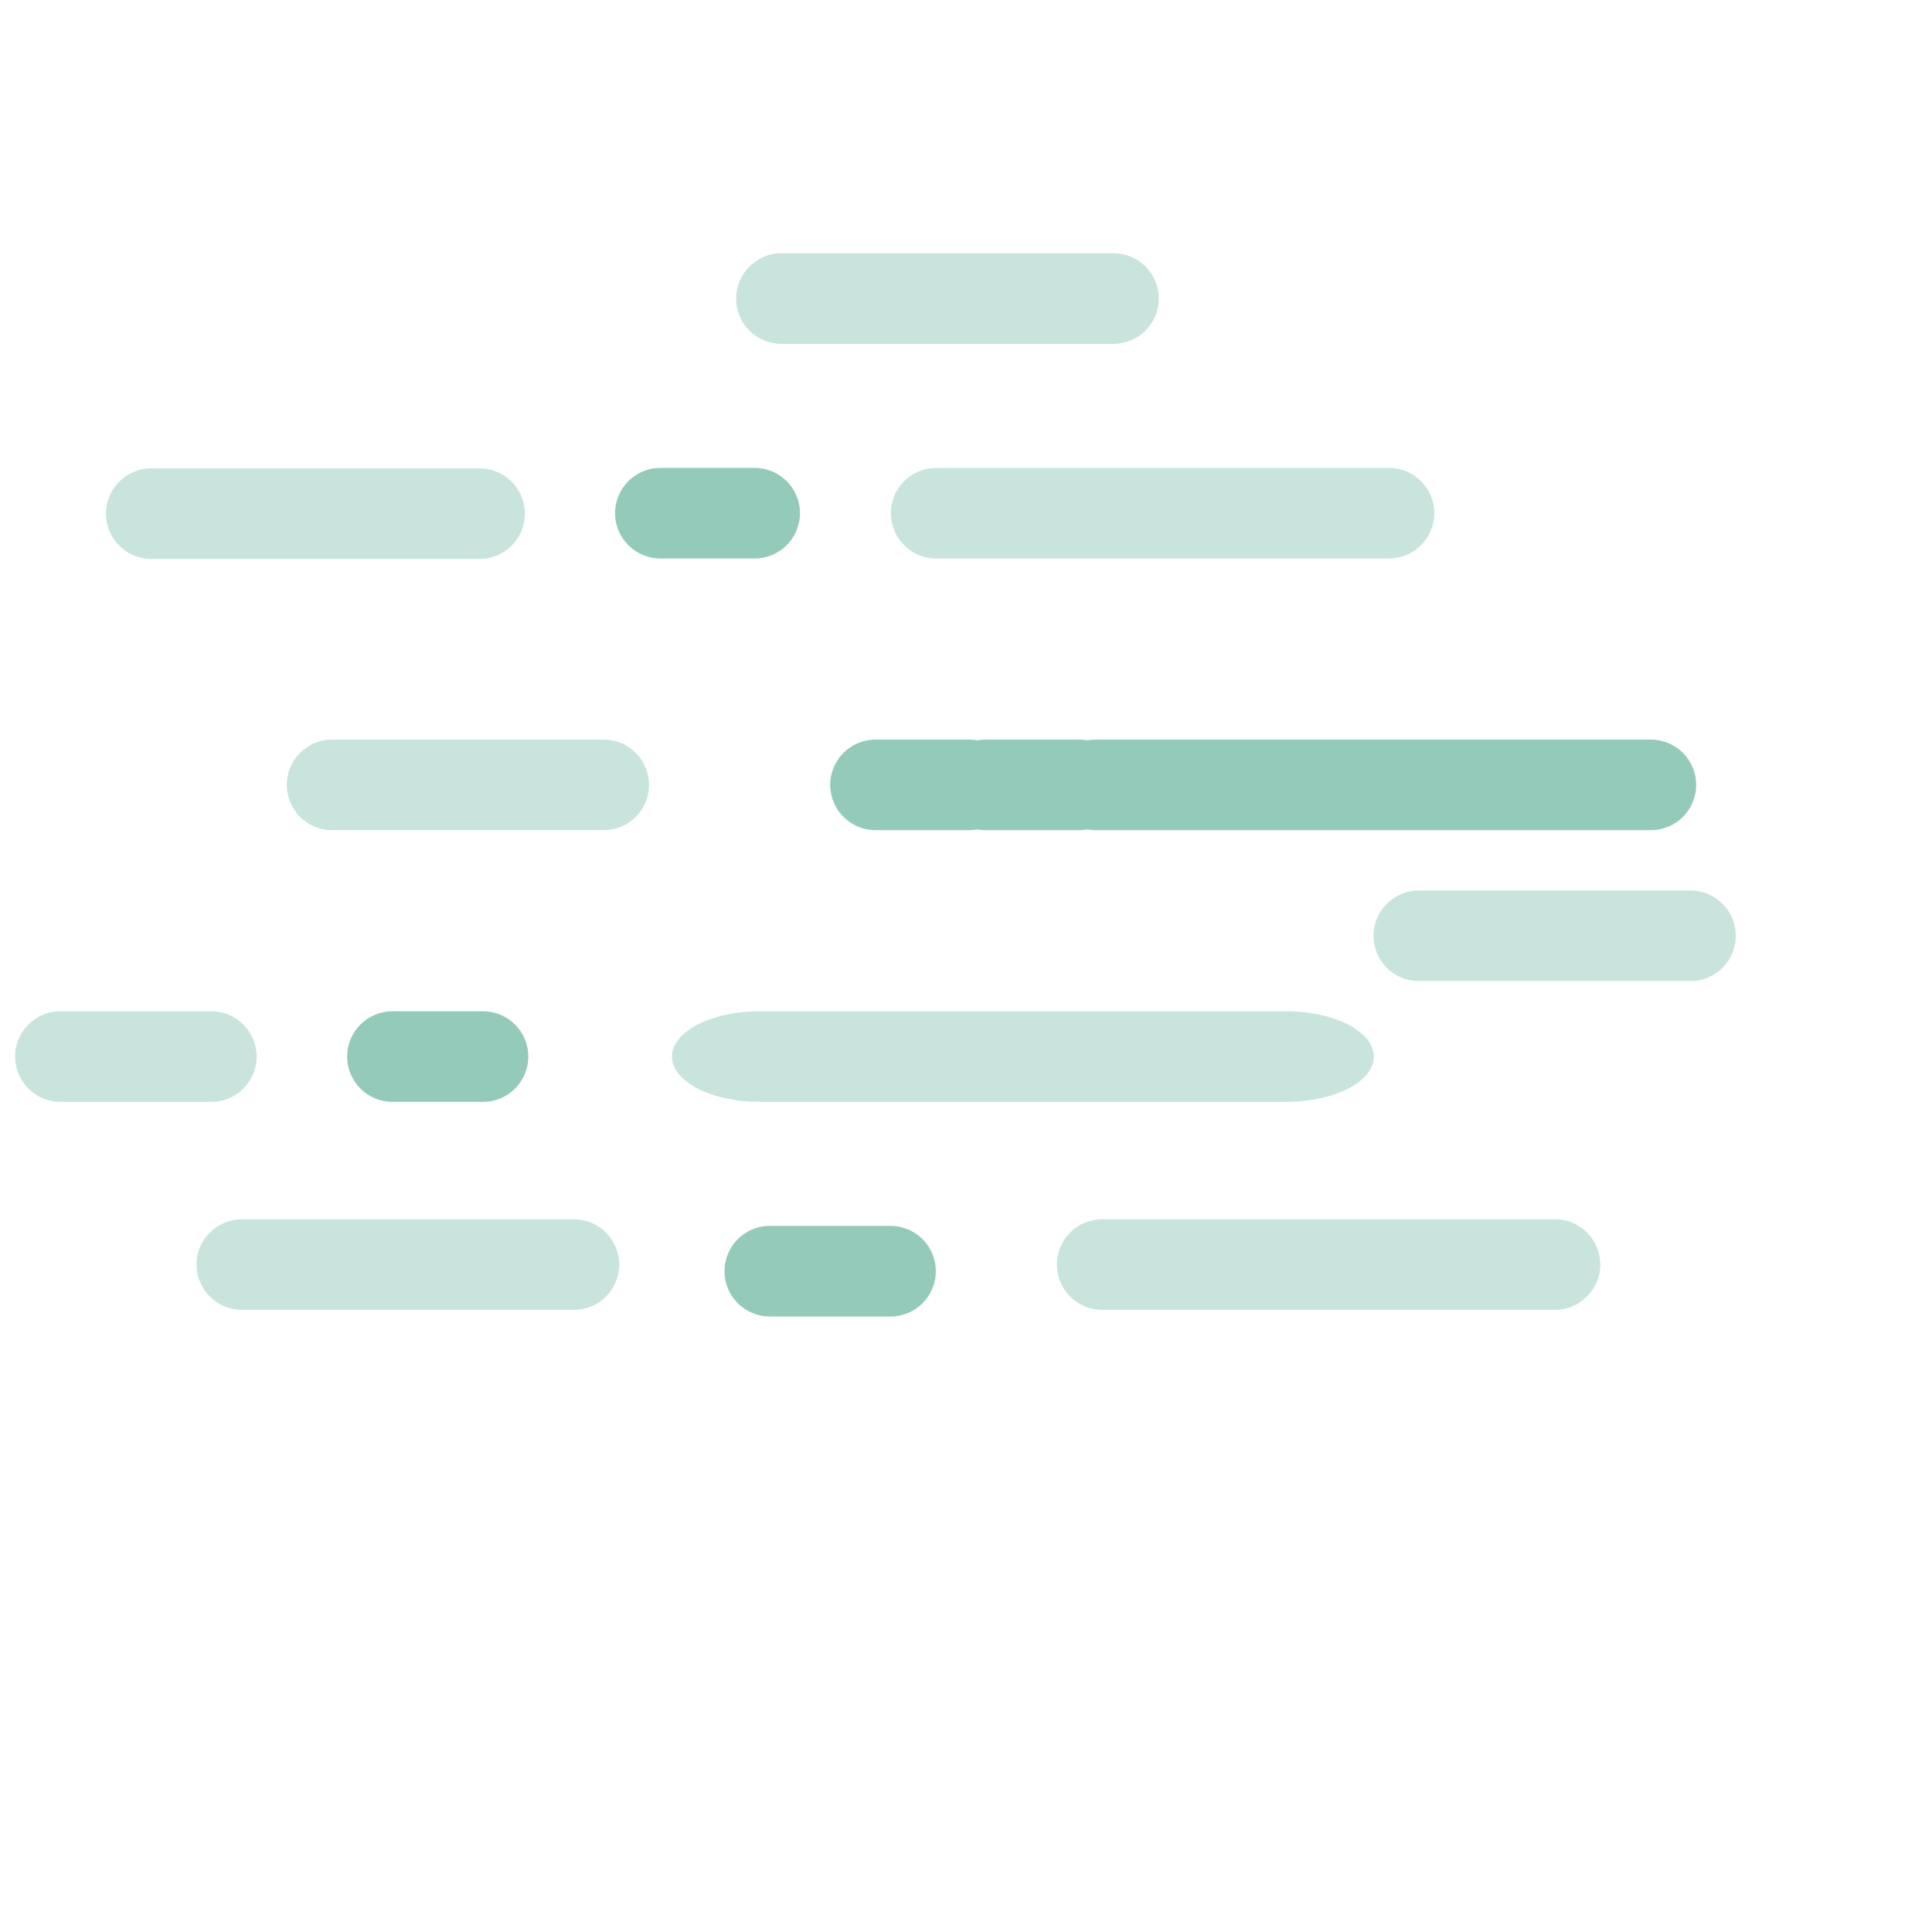 <?xml version="1.0" encoding="utf-8"?>
<!-- Generator: Adobe Illustrator 27.0.1, SVG Export Plug-In . SVG Version: 6.00 Build 0)  -->
<svg version="1.1" id="Layer_1" xmlns="http://www.w3.org/2000/svg" xmlns:xlink="http://www.w3.org/1999/xlink" x="0px" y="0px"
	 viewBox="0 0 512 512" style="enable-background:new 0 0 512 512;" xml:space="preserve">
<style type="text/css">
	.st0{fill:#C9E4DD;}
	.st1{fill:#94CABA;}
</style>
<path class="st0" d="M295.09,91.12h-88c-6.63,0-12-5.37-12-12s5.37-12,12-12h88c6.63,0,12,5.37,12,12S301.71,91.12,295.09,91.12z"/>
<path class="st0" d="M127.09,148.12h-87c-6.63,0-12-5.37-12-12s5.37-12,12-12h87c6.63,0,12,5.37,12,12S133.71,148.12,127.09,148.12z
	"/>
<path class="st0" d="M412.08,347.12h-120c-6.63,0-12-5.37-12-12s5.37-12,12-12h120c6.63,0,12,5.37,12,12
	S418.71,347.12,412.08,347.12z"/>
<path class="st0" d="M368.09,148h-120c-6.63,0-12-5.37-12-12s5.37-12,12-12h120c6.63,0,12,5.37,12,12S374.71,148,368.09,148z"/>
<path class="st0" d="M152.09,347.12h-88c-6.63,0-12-5.37-12-12s5.37-12,12-12h88c6.63,0,12,5.37,12,12S158.71,347.12,152.09,347.12z
	"/>
<path class="st1" d="M236,348.88h-32c-6.63,0-12-5.37-12-12s5.37-12,12-12h32c6.63,0,12,5.37,12,12S242.63,348.88,236,348.88z"/>
<path class="st0" d="M448,260h-72c-6.63,0-12-5.37-12-12s5.37-12,12-12h72c6.63,0,12,5.37,12,12S454.63,260,448,260z"/>
<path class="st0" d="M160,220H88c-6.63,0-12-5.37-12-12s5.37-12,12-12h72c6.63,0,12,5.37,12,12S166.63,220,160,220z"/>
<path class="st0" d="M340.83,292h-139.5c-12.84,0-23.25-5.37-23.25-12s10.41-12,23.25-12h139.5c12.84,0,23.25,5.37,23.25,12
	S353.67,292,340.83,292z"/>
<path class="st1" d="M128,292h-24c-6.63,0-12-5.37-12-12s5.37-12,12-12h24c6.63,0,12,5.37,12,12S134.63,292,128,292z"/>
<path class="st0" d="M56,292H16c-6.63,0-12-5.37-12-12s5.37-12,12-12h40c6.63,0,12,5.37,12,12S62.63,292,56,292z"/>
<path class="st1" d="M200,148h-25c-6.63,0-12-5.37-12-12s5.37-12,12-12h25c6.63,0,12,5.37,12,12S206.63,148,200,148z"/>
<path class="st1" d="M437.5,196h-12.91H412.5h-6.91h-6h-13h-6h-18.5h-0.5h-24h-0.5h-21.91h-2.59h-22.41c-0.7,0-1.38,0.07-2.04,0.19
	c-0.67-0.11-1.35-0.19-2.04-0.19h-25c-0.7,0-1.38,0.07-2.04,0.19c-0.67-0.11-1.35-0.19-2.04-0.19h-25c-6.63,0-12,5.37-12,12
	c0,6.63,5.37,12,12,12h25c0.7,0,1.38-0.07,2.04-0.19c0.67,0.11,1.35,0.19,2.04,0.19h25c0.7,0,1.38-0.07,2.04-0.19
	c0.67,0.11,1.35,0.19,2.04,0.19h22.41h2.59h21.91h0.5h24h0.5h18.5h6h13h6h6.91h12.09h12.91c6.63,0,12-5.37,12-12
	C449.5,201.37,444.13,196,437.5,196z"/>
</svg>
